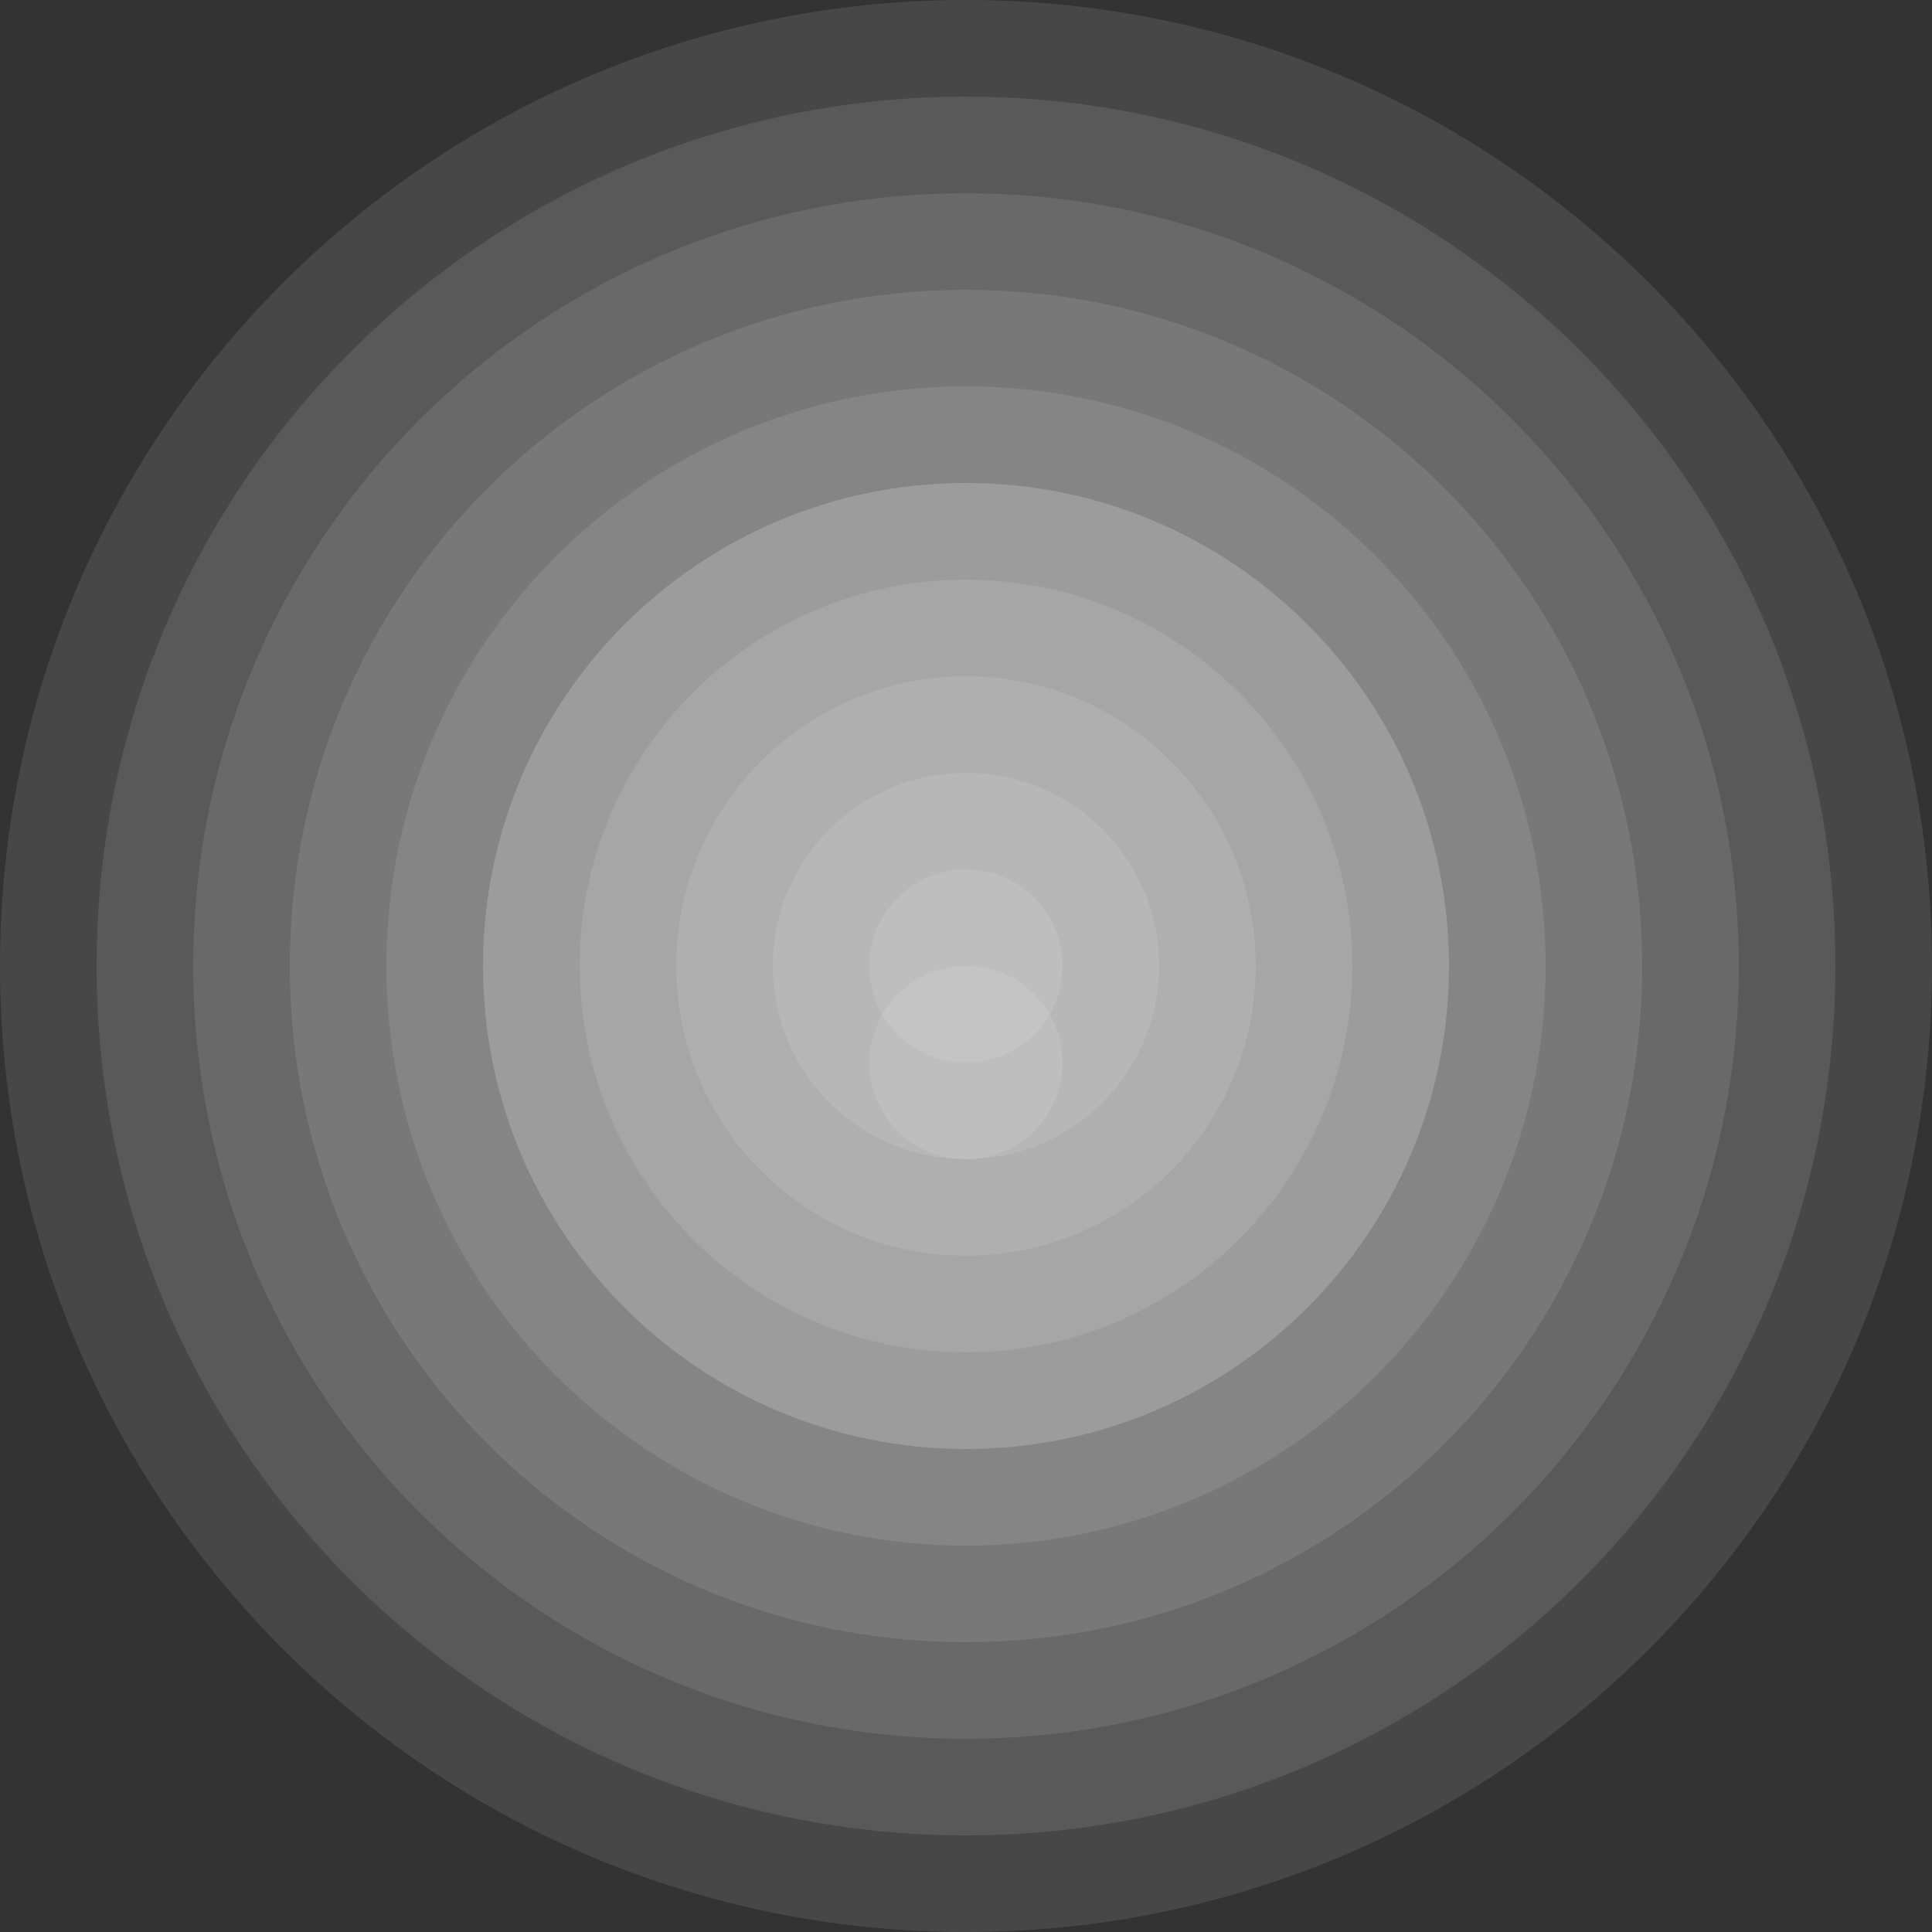 <?xml version="1.0" encoding="UTF-8" standalone="no"?>
<svg xmlns="http://www.w3.org/2000/svg" width="800" height="800" viewBox="0 0 800 800">
  <rect x="0" y="0" width="800" height="800" fill="#333333" stroke="none"/>
  <g transform="translate(0,-252.362)">
    <path
       d="M 400,252.362 C 179.086,252.362 0,431.448 0,652.362 c 0,220.914 179.086,400 400,400 220.914,0 400,-179.086 400,-400 0,-220.914 -179.086,-400 -400,-400 z m 0,40 c 198.822,0 360,161.178 360,360 0,198.822 -161.178,360 -360,360 -198.822,0 -360,-161.178 -360,-360 0,-198.822 161.178,-360 360,-360 z"
       style="opacity:0.1;fill:#ffffff;fill-opacity:1;stroke:none" />
    <path
       d="m 400,292.362 c -198.822,0 -360,161.178 -360,360 0,198.822 161.178,360 360,360 198.822,0 360,-161.178 360,-360 0,-198.822 -161.178,-360 -360,-360 z m 0,40 c 176.731,0 320,143.269 320,320 0,176.731 -143.269,320 -320,320 -176.731,0 -320,-143.269 -320,-320 0,-176.731 143.269,-320 320,-320 z"
       style="opacity:0.1;fill:#ffffff;fill-opacity:1;stroke:none" />
    <path
       d="m 400,332.362 c -176.731,0 -320,143.269 -320,320 0,176.731 143.269,320 320,320 176.731,0 320,-143.269 320,-320 0,-176.731 -143.269,-320 -320,-320 z m 0,40 c 154.64,0 280,125.36 280,280 0,154.64 -125.36,280 -280,280 -154.64,0 -280,-125.36 -280,-280 0,-154.64 125.36,-280 280,-280 z"
       style="opacity:0.1;fill:#ffffff;fill-opacity:1;stroke:none" />
    <path
       d="m 400,372.362 c -154.64,0 -280,125.36 -280,280 0,154.64 125.36,280 280,280 154.64,0 280,-125.36 280,-280 0,-154.64 -125.36,-280 -280,-280 z m 0,40 c 132.548,0 240,107.452 240,240 0,132.548 -107.452,240 -240,240 -132.548,0 -240,-107.452 -240,-240 0,-132.548 107.452,-240 240,-240 z"
       style="opacity:0.1;fill:#ffffff;fill-opacity:1;stroke:none" />
    <path
       d="m 400,412.362 c -132.548,0 -240,107.452 -240,240 0,132.548 107.452,240 240,240 132.548,0 240,-107.452 240,-240 0,-132.548 -107.452,-240 -240,-240 z m 0,40 c 110.457,0 200,89.543 200,200 0,110.457 -89.543,200 -200,200 -110.457,0 -200,-89.543 -200,-200 0,-110.457 89.543,-200 200,-200 z"
       style="opacity:0.1;fill:#ffffff;fill-opacity:1;stroke:none" />
    <path
       d="m 400,452.362 c -110.457,0 -200,89.543 -200,200 0,110.457 89.543,200 200,200 110.457,0 200,-89.543 200,-200 0,-110.457 -89.543,-200 -200,-200 z m 0,40 c 88.365,0 160,71.635 160,160 0,88.365 -71.635,160 -160,160 -88.365,0 -160,-71.635 -160,-160 0,-88.365 71.635,-160 160,-160 z"
       style="opacity:0.1;fill:#ffffff;fill-opacity:1;stroke:none" />
    <path
       d="m 400,492.362 c -88.365,0 -160,71.635 -160,160 0,88.365 71.635,160 160,160 88.365,0 160,-71.635 160,-160 0,-88.365 -71.635,-160 -160,-160 z m 0,40 c 66.274,0 120,53.726 120,120 0,66.274 -53.726,120 -120,120 -66.274,0 -120,-53.726 -120,-120 0,-66.274 53.726,-120 120,-120 z"
       style="opacity:0.1;fill:#ffffff;fill-opacity:1;stroke:none" />
    <path
       d="m 400,532.362 c -66.274,0 -120,53.726 -120,120 0,66.274 53.726,120 120,120 66.274,0 120,-53.726 120,-120 0,-66.274 -53.726,-120 -120,-120 z m 0,40 c 44.183,0 80,35.817 80,80 0,44.183 -35.817,80 -80,80 -44.183,0 -80,-35.817 -80,-80 0,-44.183 35.817,-80 80,-80 z"
       style="opacity:0.1;fill:#ffffff;fill-opacity:1;stroke:none" />
    <path
       d="m 400,572.362 c -44.183,0 -80,35.817 -80,80 0,44.183 35.817,80 80,80 44.183,0 80,-35.817 80,-80 0,-44.183 -35.817,-80 -80,-80 z m 0,40 c 22.091,0 40,17.909 40,40 0,22.091 -17.909,40 -40,40 -22.091,0 -40,-17.909 -40,-40 0,-22.091 17.909,-40 40,-40 z"
       style="opacity:0.1;fill:#ffffff;fill-opacity:1;stroke:none" />
    <path
       d="m 400,612.362 c -22.091,0 -40,17.909 -40,40 0,22.091 17.909,40 40,40 22.091,0 40,-17.909 40,-40 0,-22.091 -17.909,-40 -40,-40 z"
       style="opacity:0.1;fill:#ffffff;fill-opacity:1;stroke:none" />
    <path
       d="m 200,652.362 c 0,110.457 89.543,200 200,200 110.457,0 200,-89.543 200,-200 l -40,0 c 0,88.365 -71.635,160 -160,160 -88.365,0 -160,-71.635 -160,-160 l -40,0 z"
       style="opacity:0.1;fill:#ffffff;fill-opacity:1;stroke:none" />
    <path
       d="m 240,652.362 c 0,88.365 71.635,160 160,160 88.365,0 160,-71.635 160,-160 l -40,0 c 0,66.274 -53.726,120 -120,120 -66.274,0 -120,-53.726 -120,-120 l -40,0 z"
       style="opacity:0.1;fill:#ffffff;fill-opacity:1;stroke:none" />
    <path
       d="m 280,652.362 c 0,66.274 53.726,120 120,120 66.274,0 120,-53.726 120,-120 l -40,0 c 0,44.183 -35.817,80 -80,80 -44.183,0 -80,-35.817 -80,-80 l -40,0 z"
       style="opacity:0.1;fill:#ffffff;fill-opacity:1;stroke:none" />
    <path
       d="m 320,652.362 c 0,44.183 35.817,80 80,80 44.183,0 80,-35.817 80,-80 l -40,0 c 0,22.091 -17.909,40 -40,40 -22.091,0 -40,-17.909 -40,-40 l -40,0 z"
       style="opacity:0.1;fill:#ffffff;fill-opacity:1;stroke:none" />
    <path
       d="m 360,652.362 c 0,22.091 17.909,40 40,40 22.091,0 40,-17.909 40,-40 l -80,0 z"
       style="opacity:0.1;fill:#ffffff;fill-opacity:1;stroke:none" />
    <path
       d="m 200,652.362 c 0,-110.457 89.543,-200 200,-200 110.457,0 200,89.543 200,200 l -40,0 c 0,-88.365 -71.635,-160 -160,-160 -88.365,0 -160,71.635 -160,160 l -40,0 z"
       style="opacity:0.1;fill:#ffffff;fill-opacity:1;stroke:none" />
    <path
       d="m 240,652.362 c 0,-88.365 71.635,-160 160,-160 88.365,0 160,71.635 160,160 l -40,0 c 0,-66.274 -53.726,-120 -120,-120 -66.274,0 -120,53.726 -120,120 l -40,0 z"
       style="opacity:0.1;fill:#ffffff;fill-opacity:1;stroke:none" />
    <path
       d="m 280,652.362 c 0,-66.274 53.726,-120 120,-120 66.274,0 120,53.726 120,120 l -40,0 c 0,-44.183 -35.817,-80 -80,-80 -44.183,0 -80,35.817 -80,80 l -40,0 z"
       style="opacity:0.1;fill:#ffffff;fill-opacity:1;stroke:none" />
    <path
       d="m 320,652.362 c 0,-44.183 35.817,-80 80,-80 44.183,0 80,35.817 80,80 l -40,0 c 0,-22.091 -17.909,-40 -40,-40 -22.091,0 -40,17.909 -40,40 l -40,0 z"
       style="opacity:0.1;fill:#ffffff;fill-opacity:1;stroke:none" />
    <path
       d="m 360,652.362 c 0,-22.091 17.909,-40 40,-40 22.091,0 40,17.909 40,40 l -80,0 z"
       style="opacity:0.1;fill:#ffffff;fill-opacity:1;stroke:none" />
    <path
       d="m 400,252.362 0,40 c 198.822,0 360,161.178 360,360 0,198.822 -161.178,360 -360,360 -198.822,0 -360,-161.178 -360,-360 0,-198.822 161.178,-360 360,-360 z"
       style="opacity:0.1;fill:#ffffff;fill-opacity:1;stroke:none" />
    <path
       d="m 400,292.362 0,40 c 176.731,0 320,143.269 320,320 0,176.731 -143.269,320 -320,320 -176.731,0 -320,-143.269 -320,-320 0,-176.731 143.269,-320 320,-320 z"
       style="opacity:0.1;fill:#ffffff;fill-opacity:1;stroke:none" />
    <path
       d="m 400,332.362 0,40 c 154.64,0 280,125.36 280,280 0,154.64 -125.36,280 -280,280 -154.64,0 -280,-125.36 -280,-280 0,-154.64 125.36,-280 280,-280 z"
       style="opacity:0.1;fill:#ffffff;fill-opacity:1;stroke:none" />
    <path
       d="m 400,372.362 0,40 c 132.548,0 240,107.452 240,240 0,132.548 -107.452,240 -240,240 -132.548,0 -240,-107.452 -240,-240 0,-132.548 107.452,-240 240,-240 z"
       style="opacity:0.1;fill:#ffffff;fill-opacity:1;stroke:none" />
    <path
       d="m 400,412.362 0,40 c 110.457,0 200,89.543 200,200 0,110.457 -89.543,200 -200,200 -110.457,0 -200,-89.543 -200,-200 0,-110.457 89.543,-200 200,-200 z"
       style="opacity:0.1;fill:#ffffff;fill-opacity:1;stroke:none" />
    <path
       d="m 400,452.362 0,40 c 88.365,0 160,71.635 160,160 0,88.365 -71.635,160 -160,160 -88.365,0 -160,-71.635 -160,-160 0,-88.365 71.635,-160 160,-160 z"
       style="opacity:0.1;fill:#ffffff;fill-opacity:1;stroke:none" />
    <path
       d="m 400,492.362 0,40 c 66.274,0 120,53.726 120,120 0,66.274 -53.726,120 -120,120 -66.274,0 -120,-53.726 -120,-120 0,-66.274 53.726,-120 120,-120 z"
       style="opacity:0.1;fill:#ffffff;fill-opacity:1;stroke:none" />
    <path
       d="m 400,532.362 0,40 c 44.183,0 80,35.817 80,80 0,44.183 -35.817,80 -80,80 -44.183,0 -80,-35.817 -80,-80 0,-44.183 35.817,-80 80,-80 z"
       style="opacity:0.1;fill:#ffffff;fill-opacity:1;stroke:none" />
    <path
       d="m 400,572.362 0,40 c 22.091,0 40,17.909 40,40 0,22.091 -17.909,40 -40,40 -22.091,0 -40,-17.909 -40,-40 0,-22.091 17.909,-40 40,-40 z"
       style="opacity:0.1;fill:#ffffff;fill-opacity:1;stroke:none" />
    <path
       d="m 400,612.362 0,40 c 22.091,0 40,17.909 40,40 0,22.091 -17.909,40 -40,40 -22.091,0 -40,-17.909 -40,-40 0,-22.091 17.909,-40 40,-40 z"
       style="opacity:0.1;fill:#ffffff;fill-opacity:1;stroke:none" />
  </g>
</svg>
